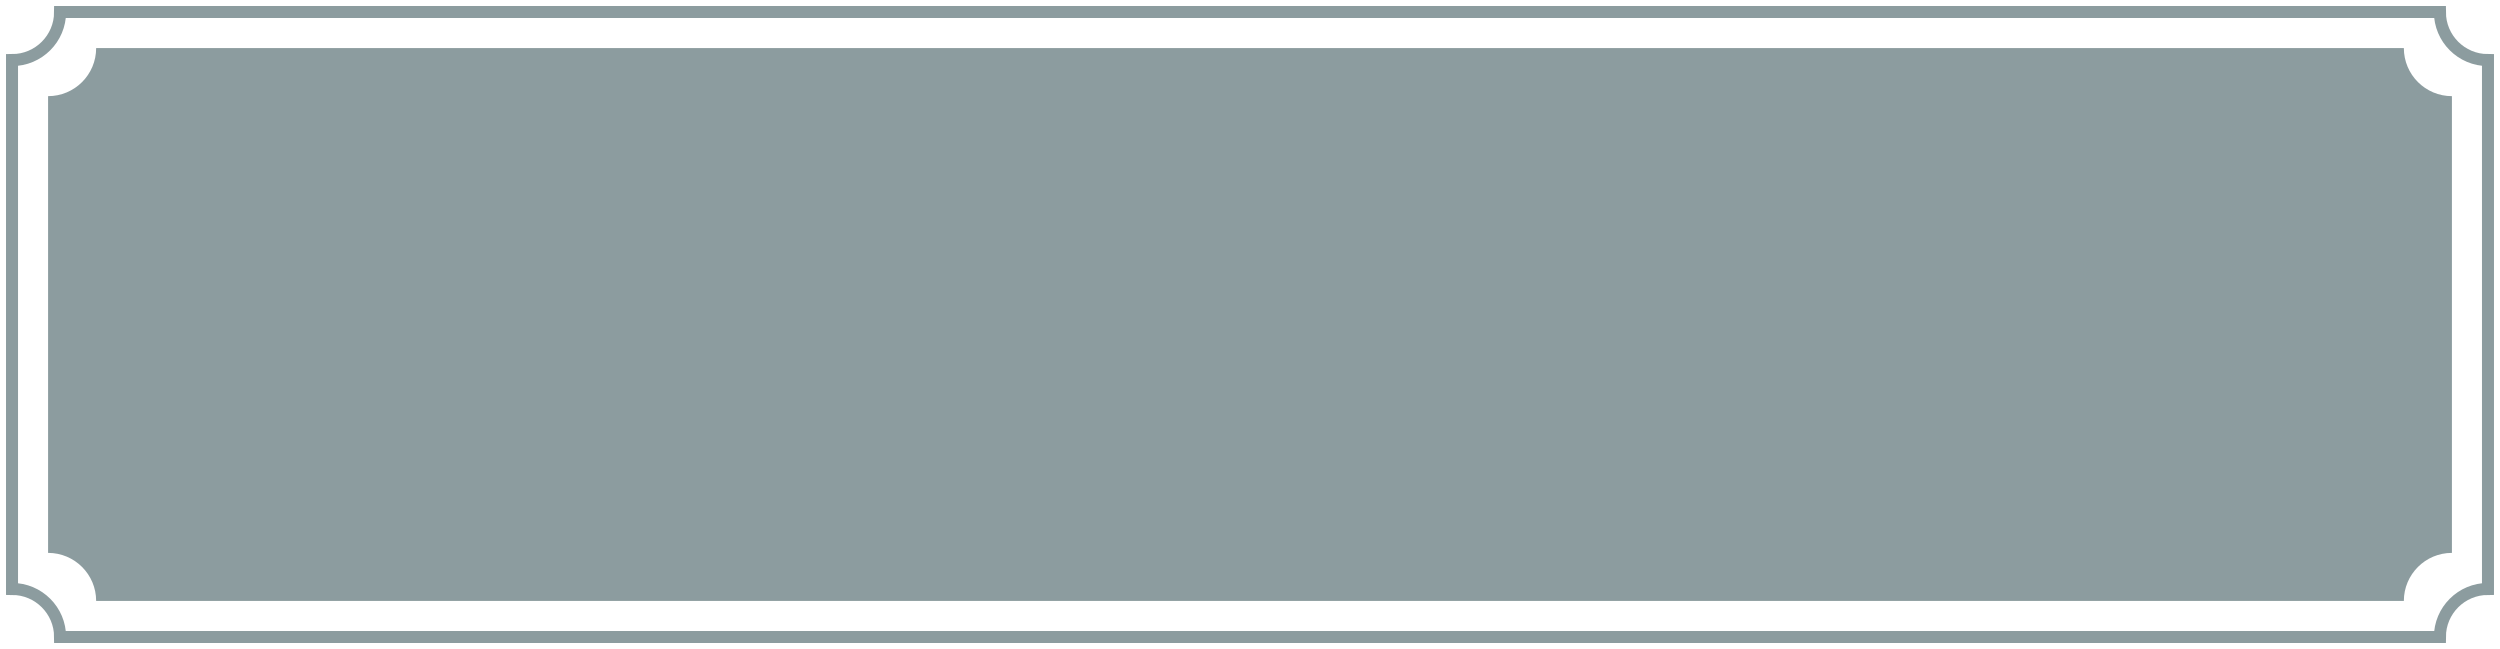 <?xml version="1.0" encoding="UTF-8"?>
<svg width="208px" height="54px" viewBox="0 0 208 54" version="1.1" xmlns="http://www.w3.org/2000/svg" xmlns:xlink="http://www.w3.org/1999/xlink">
    <title>提取-bg</title>
    <g id="页面-1" stroke="none" stroke-width="1" fill="none" fill-rule="evenodd">
        <g id="4---选择朝代---秦" transform="translate(-594, -491)">
            <g id="编组-12" transform="translate(563, 237)">
                <g id="编组-2" transform="translate(32, 255)">
                    <path d="M203,7 C200.791,7 199,5.209 199,3 L7,3 C7,5.209 5.209,7 3,7 L3,45 C5.209,45 7,46.791 7,49 L199,49 C199,46.791 200.791,45 203,45 L203,7 Z" id="Fill-1" fill="#8C9C9F"></path>
                    <path d="M206,4 C203.791,4 202,2.209 202,0 L4,0 C4,2.209 2.209,4 0,4 L0,48 C2.209,48 4,49.791 4,52 L202,52 C202,49.791 203.791,48 206,48 L206,4 Z" id="Fill-1备份-2" stroke="#8C9C9F"></path>
                </g>
            </g>
        </g>
    </g>
</svg>